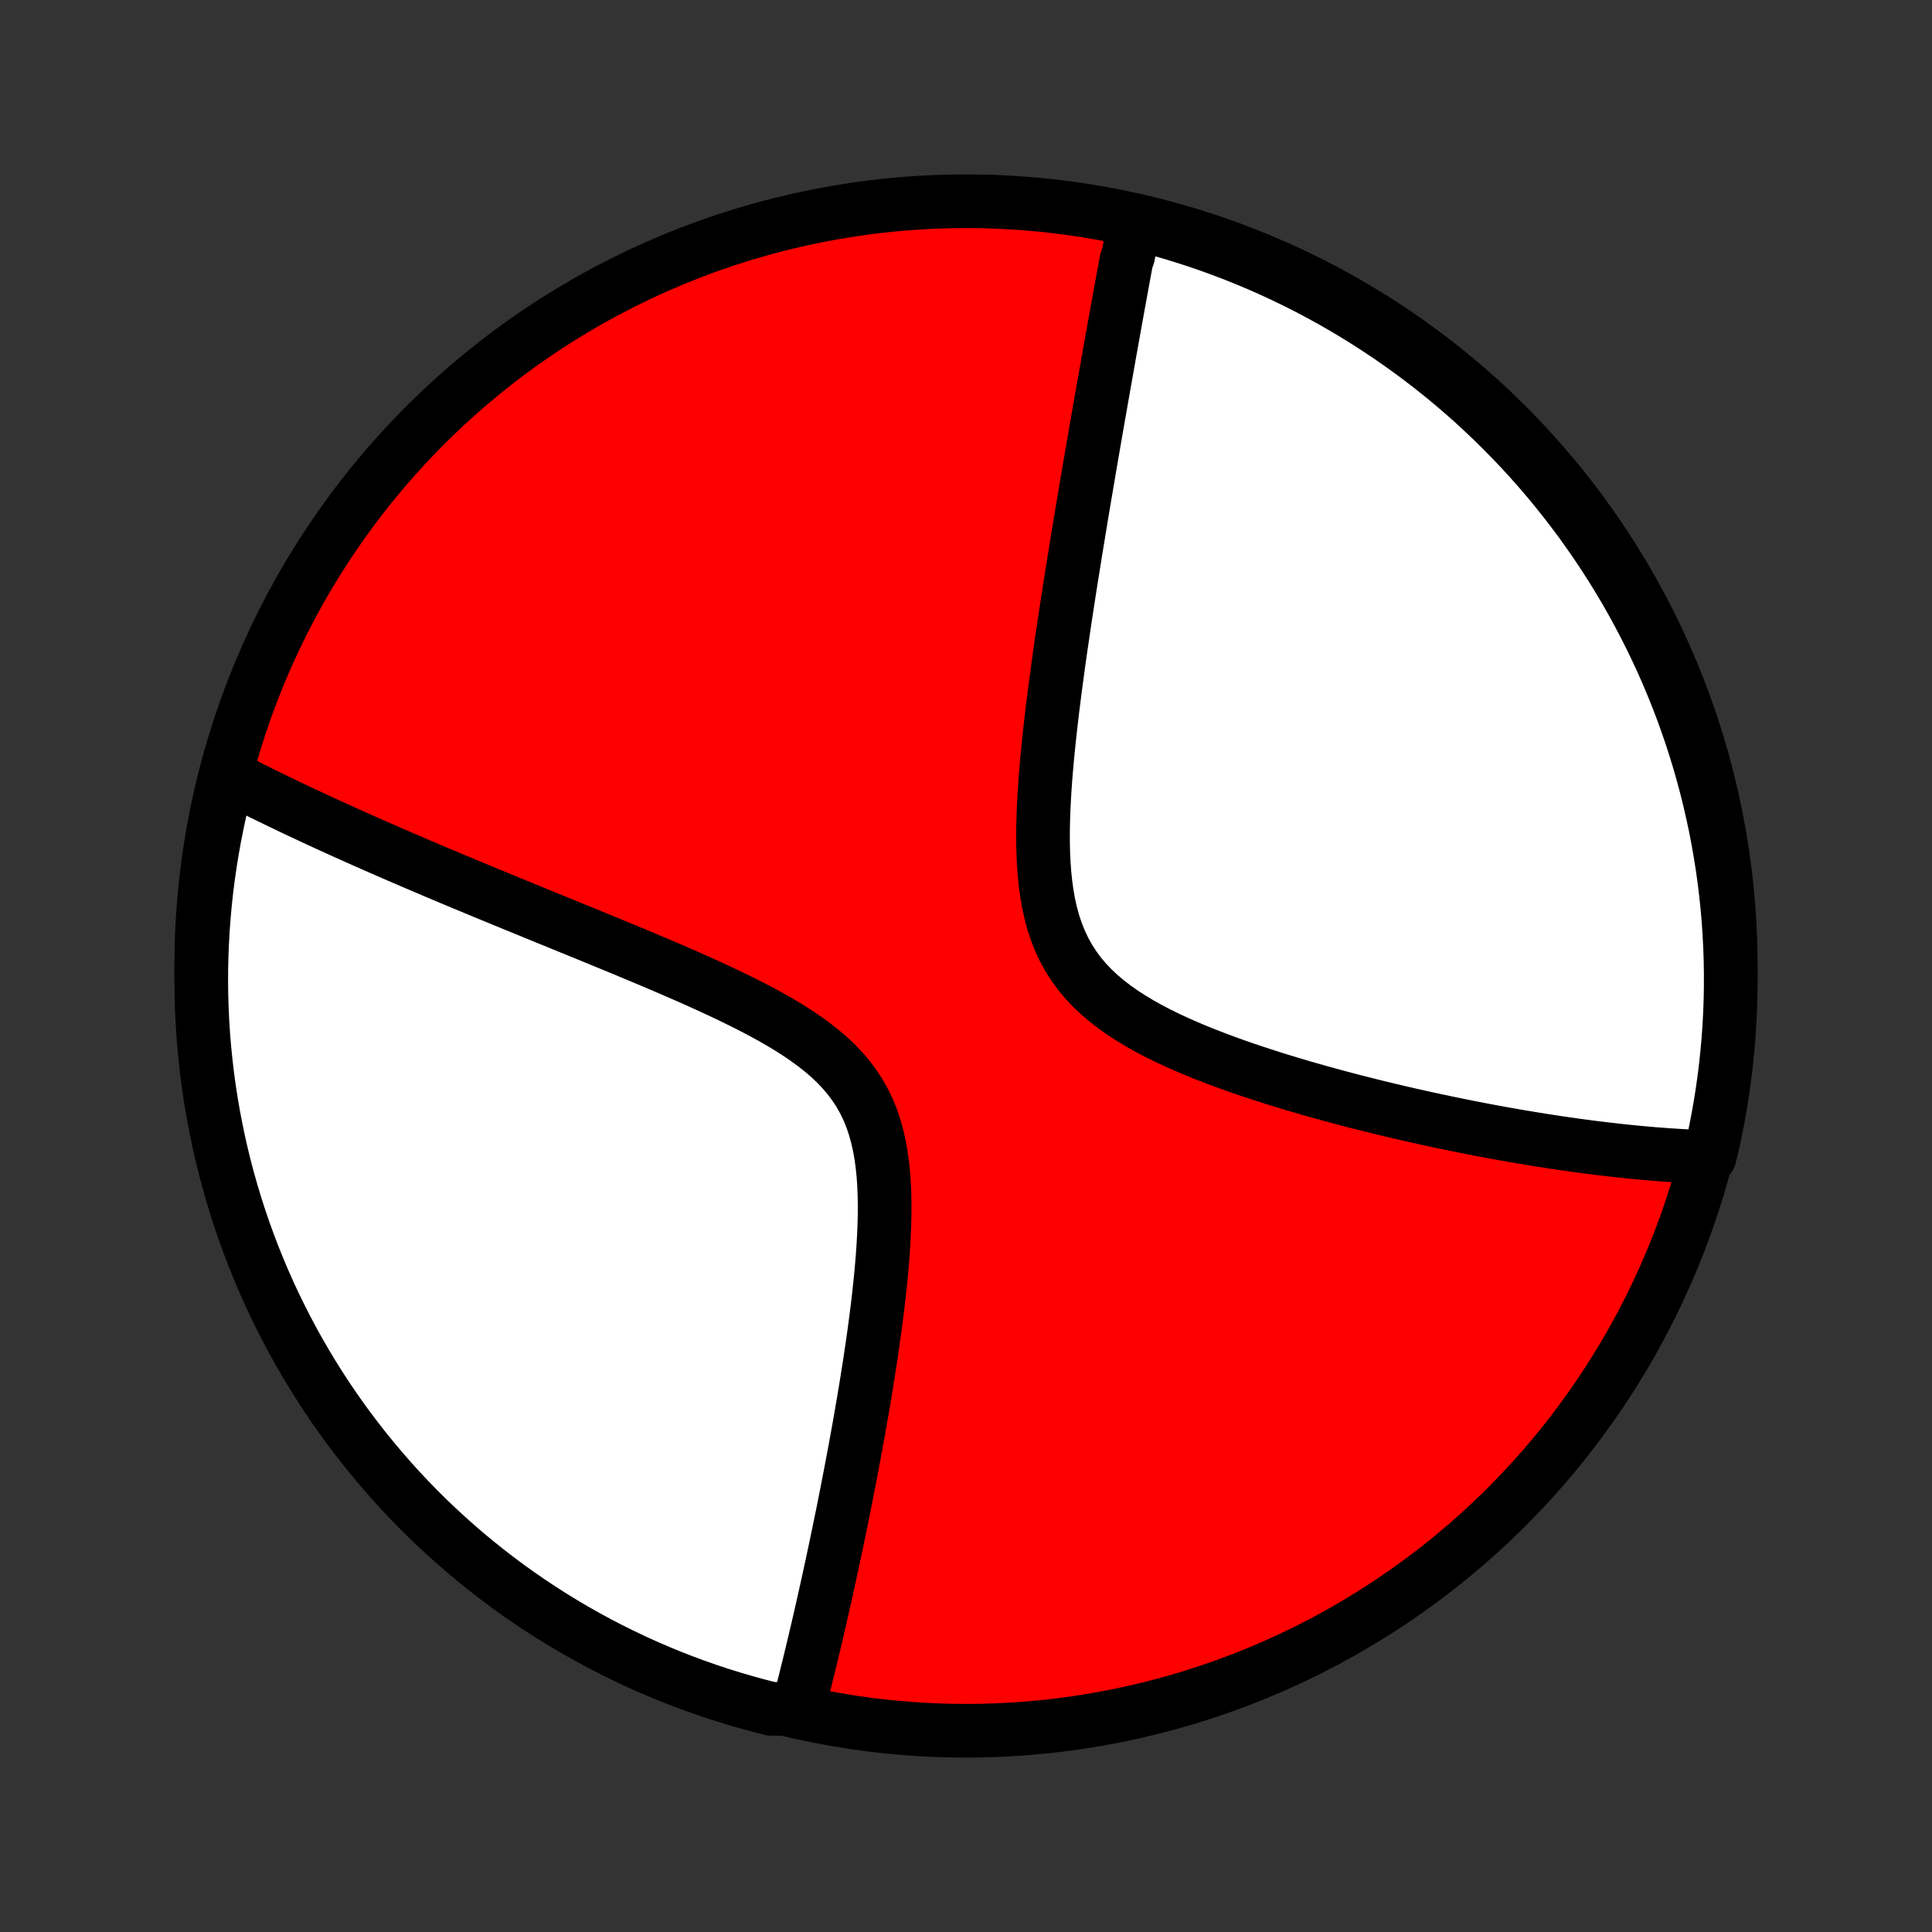 <?xml version="1.0" encoding="utf-8" standalone="no"?>
<!DOCTYPE svg PUBLIC "-//W3C//DTD SVG 1.1//EN"
  "http://www.w3.org/Graphics/SVG/1.1/DTD/svg11.dtd">
<!-- Created with matplotlib (http://matplotlib.org/) -->
<svg height="72pt" version="1.1" viewBox="0 0 72 72" width="72pt" xmlns="http://www.w3.org/2000/svg" xmlns:xlink="http://www.w3.org/1999/xlink">
 <rect x="0" y="0" width="72" height="72" fill="#333333" stroke="none"/>
 <defs>
  <style type="text/css">
*{stroke-linecap:butt;stroke-linejoin:round;}
  </style>
 </defs>
 <g id="figure_1">
  <g id="patch_1">
   <path d="
M0 72
L72 72
L72 0
L0 0
z
" style="fill:none;"/>
  </g>
  <g id="axes_1">
   <g id="PatchCollection_1">
    <defs>
     <path d="
M36 -7.5
C43.558 -7.5 50.808 -10.503 56.153 -15.848
C61.497 -21.192 64.5 -28.442 64.5 -36
C64.5 -43.558 61.497 -50.808 56.153 -56.153
C50.808 -61.497 43.558 -64.5 36 -64.5
C28.442 -64.5 21.192 -61.497 15.848 -56.153
C10.503 -50.808 7.5 -43.558 7.5 -36
C7.5 -28.442 10.503 -21.192 15.848 -15.848
C21.192 -10.503 28.442 -7.5 36 -7.5
z
" id="C0_0_a811fe30f3"/>
     <path d="
M42.281 -63.736
L42.247 -63.558
L42.214 -63.379
L42.18 -63.2
L42.146 -63.019
L42.112 -62.838
L42.079 -62.656
L42.045 -62.473
L41.977 -62.289
L41.943 -62.105
L41.908 -61.919
L41.874 -61.732
L41.839 -61.543
L41.805 -61.354
L41.77 -61.163
L41.735 -60.972
L41.7 -60.778
L41.664 -60.584
L41.629 -60.388
L41.593 -60.19
L41.557 -59.991
L41.521 -59.791
L41.485 -59.589
L41.448 -59.385
L41.412 -59.179
L41.374 -58.971
L41.337 -58.762
L41.3 -58.551
L41.262 -58.337
L41.224 -58.122
L41.185 -57.904
L41.146 -57.685
L41.107 -57.463
L41.068 -57.238
L41.028 -57.011
L40.988 -56.782
L40.947 -56.551
L40.906 -56.316
L40.865 -56.079
L40.823 -55.84
L40.781 -55.597
L40.739 -55.351
L40.696 -55.103
L40.653 -54.851
L40.609 -54.597
L40.566 -54.339
L40.521 -54.078
L40.476 -53.813
L40.431 -53.545
L40.385 -53.274
L40.339 -52.999
L40.293 -52.721
L40.246 -52.438
L40.199 -52.152
L40.151 -51.862
L40.103 -51.569
L40.055 -51.271
L40.007 -50.969
L39.958 -50.664
L39.908 -50.354
L39.859 -50.04
L39.81 -49.722
L39.76 -49.4
L39.71 -49.074
L39.66 -48.743
L39.611 -48.408
L39.561 -48.069
L39.511 -47.726
L39.462 -47.379
L39.414 -47.028
L39.366 -46.672
L39.318 -46.313
L39.272 -45.95
L39.226 -45.584
L39.182 -45.213
L39.139 -44.84
L39.098 -44.463
L39.059 -44.083
L39.022 -43.701
L38.988 -43.316
L38.957 -42.929
L38.93 -42.541
L38.907 -42.151
L38.889 -41.761
L38.877 -41.37
L38.87 -40.979
L38.871 -40.589
L38.88 -40.201
L38.898 -39.816
L38.926 -39.433
L38.965 -39.055
L39.017 -38.681
L39.082 -38.314
L39.163 -37.954
L39.26 -37.602
L39.375 -37.26
L39.508 -36.927
L39.66 -36.605
L39.831 -36.295
L40.022 -35.997
L40.232 -35.711
L40.46 -35.438
L40.707 -35.178
L40.97 -34.93
L41.248 -34.694
L41.54 -34.469
L41.844 -34.255
L42.16 -34.051
L42.485 -33.856
L42.818 -33.67
L43.158 -33.492
L43.503 -33.322
L43.853 -33.159
L44.207 -33.003
L44.563 -32.852
L44.921 -32.707
L45.28 -32.568
L45.64 -32.434
L45.999 -32.304
L46.358 -32.178
L46.716 -32.057
L47.072 -31.941
L47.426 -31.827
L47.779 -31.718
L48.128 -31.612
L48.475 -31.509
L48.819 -31.41
L49.16 -31.313
L49.497 -31.22
L49.831 -31.129
L50.162 -31.041
L50.489 -30.956
L50.812 -30.874
L51.132 -30.794
L51.447 -30.716
L51.76 -30.641
L52.068 -30.568
L52.372 -30.498
L52.673 -30.429
L52.969 -30.363
L53.262 -30.298
L53.552 -30.236
L53.837 -30.175
L54.119 -30.117
L54.397 -30.06
L54.672 -30.005
L54.943 -29.952
L55.21 -29.9
L55.474 -29.85
L55.735 -29.802
L55.993 -29.755
L56.247 -29.71
L56.498 -29.666
L56.746 -29.624
L56.991 -29.583
L57.233 -29.543
L57.472 -29.505
L57.709 -29.468
L57.942 -29.432
L58.173 -29.398
L58.402 -29.365
L58.627 -29.333
L58.85 -29.302
L59.071 -29.273
L59.29 -29.244
L59.506 -29.217
L59.72 -29.191
L59.932 -29.166
L60.142 -29.142
L60.349 -29.119
L60.555 -29.097
L60.759 -29.076
L60.961 -29.056
L61.161 -29.037
L61.36 -29.019
L61.557 -29.002
L61.752 -28.986
L61.946 -28.972
L62.138 -28.958
L62.329 -28.945
L62.519 -28.933
L62.707 -28.922
L62.893 -28.912
L63.079 -28.903
L63.263 -28.895
L63.447 -28.888
L63.708 -28.882
L63.82 -29.328
L63.924 -29.813
L64.019 -30.299
L64.106 -30.788
L64.184 -31.277
L64.254 -31.769
L64.315 -32.261
L64.367 -32.755
L64.411 -33.25
L64.446 -33.745
L64.472 -34.241
L64.49 -34.738
L64.499 -35.235
L64.499 -35.732
L64.491 -36.23
L64.474 -36.727
L64.448 -37.224
L64.414 -37.721
L64.371 -38.217
L64.319 -38.713
L64.259 -39.208
L64.19 -39.701
L64.112 -40.194
L64.026 -40.685
L63.932 -41.175
L63.828 -41.663
L63.717 -42.15
L63.597 -42.635
L63.468 -43.117
L63.332 -43.598
L63.187 -44.076
L63.033 -44.552
L62.872 -45.025
L62.702 -45.496
L62.524 -45.963
L62.338 -46.428
L62.144 -46.889
L61.942 -47.347
L61.732 -47.801
L61.514 -48.252
L61.288 -48.7
L61.055 -49.143
L60.815 -49.582
L60.566 -50.018
L60.31 -50.449
L60.047 -50.875
L59.776 -51.297
L59.498 -51.714
L59.213 -52.127
L58.921 -52.535
L58.622 -52.937
L58.316 -53.335
L58.003 -53.727
L57.684 -54.114
L57.358 -54.495
L57.025 -54.87
L56.686 -55.24
L56.341 -55.604
L55.989 -55.962
L55.632 -56.314
L55.268 -56.66
L54.899 -57
L54.524 -57.333
L54.143 -57.659
L53.757 -57.979
L53.365 -58.292
L52.968 -58.599
L52.565 -58.899
L52.158 -59.191
L51.746 -59.477
L51.329 -59.755
L50.907 -60.026
L50.481 -60.29
L50.05 -60.547
L49.616 -60.796
L49.177 -61.037
L48.734 -61.271
L48.287 -61.497
L47.836 -61.715
L47.382 -61.926
L46.924 -62.129
L46.463 -62.323
L45.999 -62.51
L45.531 -62.688
L45.061 -62.859
L44.588 -63.021
L44.113 -63.175
L43.635 -63.321
L43.154 -63.458
z
" id="C0_1_148d275095"/>
     <path d="
M8.433 -43.106
L8.595 -43.023
L8.759 -42.939
L8.923 -42.855
L9.089 -42.771
L9.255 -42.687
L9.423 -42.602
L9.593 -42.518
L9.763 -42.433
L9.936 -42.349
L10.109 -42.264
L10.284 -42.179
L10.461 -42.093
L10.639 -42.008
L10.819 -41.922
L11 -41.836
L11.183 -41.749
L11.368 -41.662
L11.555 -41.575
L11.744 -41.487
L11.935 -41.399
L12.127 -41.31
L12.322 -41.221
L12.519 -41.131
L12.718 -41.041
L12.919 -40.95
L13.123 -40.859
L13.329 -40.767
L13.537 -40.674
L13.748 -40.581
L13.962 -40.486
L14.178 -40.392
L14.397 -40.296
L14.618 -40.199
L14.843 -40.102
L15.07 -40.004
L15.301 -39.905
L15.534 -39.805
L15.771 -39.704
L16.01 -39.602
L16.253 -39.499
L16.5 -39.395
L16.749 -39.29
L17.002 -39.184
L17.259 -39.077
L17.519 -38.969
L17.783 -38.859
L18.05 -38.748
L18.322 -38.636
L18.597 -38.523
L18.876 -38.408
L19.158 -38.292
L19.445 -38.175
L19.736 -38.056
L20.03 -37.935
L20.328 -37.813
L20.631 -37.69
L20.937 -37.565
L21.247 -37.438
L21.562 -37.31
L21.88 -37.18
L22.201 -37.048
L22.527 -36.914
L22.856 -36.779
L23.188 -36.642
L23.524 -36.502
L23.863 -36.361
L24.204 -36.217
L24.549 -36.071
L24.896 -35.923
L25.245 -35.772
L25.596 -35.619
L25.948 -35.463
L26.301 -35.304
L26.654 -35.142
L27.008 -34.976
L27.36 -34.807
L27.711 -34.634
L28.059 -34.457
L28.405 -34.276
L28.746 -34.089
L29.081 -33.897
L29.41 -33.699
L29.731 -33.494
L30.043 -33.282
L30.344 -33.063
L30.633 -32.835
L30.909 -32.598
L31.169 -32.351
L31.413 -32.093
L31.639 -31.825
L31.847 -31.546
L32.036 -31.256
L32.205 -30.954
L32.355 -30.642
L32.486 -30.319
L32.598 -29.986
L32.693 -29.644
L32.772 -29.294
L32.836 -28.937
L32.885 -28.574
L32.922 -28.206
L32.947 -27.833
L32.962 -27.457
L32.968 -27.078
L32.966 -26.698
L32.956 -26.317
L32.94 -25.936
L32.919 -25.555
L32.892 -25.174
L32.861 -24.796
L32.827 -24.419
L32.788 -24.044
L32.748 -23.672
L32.704 -23.302
L32.658 -22.936
L32.611 -22.573
L32.562 -22.214
L32.511 -21.858
L32.459 -21.507
L32.407 -21.159
L32.353 -20.816
L32.299 -20.477
L32.244 -20.142
L32.189 -19.811
L32.133 -19.485
L32.078 -19.164
L32.022 -18.846
L31.966 -18.534
L31.91 -18.225
L31.854 -17.921
L31.798 -17.621
L31.742 -17.326
L31.687 -17.035
L31.631 -16.748
L31.576 -16.465
L31.522 -16.187
L31.467 -15.912
L31.413 -15.642
L31.359 -15.375
L31.305 -15.113
L31.252 -14.854
L31.198 -14.599
L31.146 -14.347
L31.093 -14.1
L31.041 -13.855
L30.99 -13.614
L30.938 -13.377
L30.887 -13.142
L30.836 -12.911
L30.786 -12.683
L30.736 -12.459
L30.686 -12.237
L30.637 -12.018
L30.587 -11.802
L30.538 -11.588
L30.49 -11.377
L30.441 -11.169
L30.393 -10.964
L30.345 -10.761
L30.297 -10.56
L30.25 -10.362
L30.202 -10.166
L30.155 -9.972
L30.108 -9.78
L30.061 -9.591
L30.015 -9.403
L29.968 -9.218
L29.922 -9.034
L29.876 -8.853
L29.83 -8.673
L29.784 -8.495
L29.227 -8.318
L28.745 -8.316
L28.265 -8.439
L27.788 -8.57
L27.312 -8.709
L26.84 -8.856
L26.37 -9.012
L25.904 -9.176
L25.44 -9.348
L24.98 -9.528
L24.523 -9.717
L24.069 -9.913
L23.619 -10.117
L23.173 -10.33
L22.731 -10.55
L22.293 -10.777
L21.859 -11.013
L21.429 -11.256
L21.004 -11.506
L20.583 -11.764
L20.167 -12.03
L19.756 -12.303
L19.35 -12.582
L18.949 -12.869
L18.553 -13.164
L18.162 -13.465
L17.777 -13.773
L17.397 -14.087
L17.023 -14.409
L16.655 -14.737
L16.293 -15.071
L15.936 -15.412
L15.586 -15.759
L15.242 -16.112
L14.905 -16.471
L14.573 -16.837
L14.249 -17.208
L13.931 -17.585
L13.619 -17.967
L13.315 -18.355
L13.017 -18.748
L12.726 -19.147
L12.443 -19.55
L12.166 -19.959
L11.897 -20.373
L11.636 -20.791
L11.381 -21.214
L11.134 -21.641
L10.895 -22.073
L10.664 -22.509
L10.44 -22.95
L10.223 -23.394
L10.015 -23.842
L9.815 -24.293
L9.623 -24.749
L9.438 -25.207
L9.262 -25.669
L9.094 -26.134
L8.934 -26.603
L8.782 -27.074
L8.639 -27.547
L8.504 -28.024
L8.377 -28.503
L8.259 -28.983
L8.149 -29.467
L8.048 -29.952
L7.955 -30.439
L7.871 -30.927
L7.795 -31.418
L7.728 -31.909
L7.67 -32.402
L7.62 -32.896
L7.578 -33.391
L7.546 -33.887
L7.522 -34.383
L7.507 -34.88
L7.5 -35.377
L7.502 -35.874
L7.513 -36.372
L7.533 -36.869
L7.561 -37.366
L7.598 -37.863
L7.643 -38.359
L7.697 -38.854
L7.76 -39.349
L7.832 -39.842
L7.911 -40.334
L8 -40.825
L8.097 -41.315
L8.202 -41.803
z
" id="C0_2_f9c5956a62"/>
    </defs>
    <g clip-path="url(#p1bffca34e9)">
     <use style="fill:#ff0000;stroke:#000000;stroke-width:2.0;" x="0.0" xlink:href="#C0_0_a811fe30f3" y="72.0"/>
    </g>
    <g clip-path="url(#p1bffca34e9)">
     <use style="fill:#ffffff;stroke:#000000;stroke-width:2.0;" x="0.0" xlink:href="#C0_1_148d275095" y="72.0"/>
    </g>
    <g clip-path="url(#p1bffca34e9)">
     <use style="fill:#ffffff;stroke:#000000;stroke-width:2.0;" x="0.0" xlink:href="#C0_2_f9c5956a62" y="72.0"/>
    </g>
   </g>
  </g>
 </g>
 <defs>
  <clipPath id="p1bffca34e9">
   <rect height="72.0" width="72.0" x="0.0" y="0.0"/>
  </clipPath>
 </defs>
</svg>
